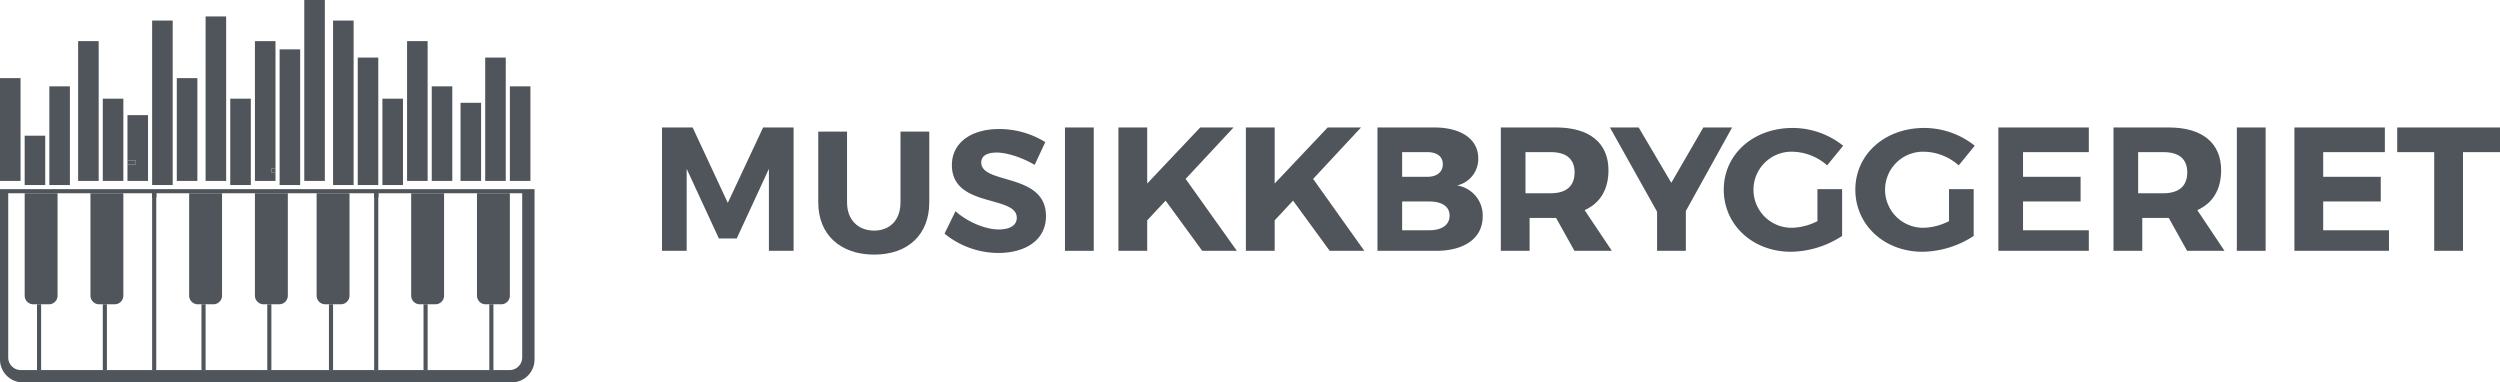 <svg xmlns="http://www.w3.org/2000/svg" viewBox="0 0 608 93"><defs><style>.cls-1{fill:#50555b;}.cls-2{fill:none;}</style></defs><title>Asset 1</title><g id="Layer_2" data-name="Layer 2"><g id="Layer_2-2" data-name="Layer 2"><path class="cls-1" d="M187,61V41.06L179.17,58h-4.34L167,41.06V61h-6V31h7.45L177,49.34,185.59,31H193V61Z"/><path class="cls-1" d="M226,49.22c0,7.83-5.17,12.7-13.41,12.7S199,57.05,199,49.22V32h7V49.22c0,4.27,2.72,6.86,6.58,6.86S219,53.5,219,49.22V32h7Z"/><path class="cls-1" d="M254.21,34.56l-2.58,5.54c-3.13-1.86-6.86-3-9.22-3s-3.77.8-3.77,2.41c0,5.46,15.78,2.41,15.74,13.08,0,5.8-5,8.93-11.59,8.93a20.8,20.8,0,0,1-13.08-4.7l2.67-5.46c3,2.71,7.36,4.44,10.5,4.44,2.75,0,4.4-1,4.4-2.84,0-5.59-15.78-2.33-15.78-12.82,0-5.37,4.61-8.76,11.47-8.76A21.17,21.17,0,0,1,254.21,34.56Z"/><path class="cls-1" d="M259,61V31h7V61Z"/><path class="cls-1" d="M283.47,48.79,279,53.59V61h-7V31h7V44.63L291.89,31H300L288.35,43.51,300.8,61h-8.42Z"/><path class="cls-1" d="M314.47,48.79,310,53.59V61h-7V31h7V44.63L322.89,31H331L319.35,43.51,331.8,61h-8.42Z"/><path class="cls-1" d="M348.8,31c6.6,0,10.71,2.87,10.71,7.5a6.58,6.58,0,0,1-5.18,6.6,7.36,7.36,0,0,1,6.26,7.59c0,5.14-4.33,8.31-11.31,8.31H335V31ZM341,43h6.12c2.31,0,3.77-1.14,3.77-3.06S349.43,37,347.12,37H341Zm0,13h6.54c3.14,0,5-1.3,5-3.56s-1.89-3.44-5-3.44H341Z"/><path class="cls-1" d="M378.44,53H372v8h-7V31h13.47c8.11,0,12.71,3.77,12.71,10.41,0,4.63-2,8-5.8,9.69L392,61h-9.1Zm-1.28-6c3.67,0,5.78-1.69,5.78-5.06S380.83,37,377.16,37H371V47Z"/><path class="cls-1" d="M410,61h-7V51.49L391.53,31h7l7.93,13.46L414.25,31h7L410,51.31Z"/><path class="cls-1" d="M448,46V57.38a23.24,23.24,0,0,1-12.44,3.85c-9.29,0-16.34-6.52-16.34-15.11s7.18-15,16.73-15a19.73,19.73,0,0,1,12.31,4.32l-3.9,4.78A13.08,13.08,0,0,0,436,36.9a9.25,9.25,0,1,0,0,18.49,14.33,14.33,0,0,0,6-1.61V46Z"/><path class="cls-1" d="M480,46V57.38a23.24,23.24,0,0,1-12.44,3.85c-9.29,0-16.34-6.52-16.34-15.11s7.18-15,16.73-15a19.73,19.73,0,0,1,12.31,4.32l-3.9,4.78A13.08,13.08,0,0,0,468,36.9a9.25,9.25,0,1,0,0,18.49,14.33,14.33,0,0,0,6-1.61V46Z"/><path class="cls-1" d="M492,37v6h14v6H492v7h16v5H486V31h22v6Z"/><path class="cls-1" d="M527.44,53H521v8h-7V31h13.47c8.11,0,12.71,3.77,12.71,10.41,0,4.63-2,8-5.8,9.69L541,61h-9.1Zm-1.28-6c3.67,0,5.78-1.69,5.78-5.06S529.83,37,526.16,37H520V47Z"/><path class="cls-1" d="M544,61V31h7V61Z"/><path class="cls-1" d="M565,37v6h14v6H565v7h16v5H558V31h22v6Z"/><path class="cls-1" d="M599,37V61h-7V37h-9V31h25v6Z"/><path class="cls-2" d="M47.84,74c-1.16.51-1.84-1.59-1.84-1.59V47H38V90H49V74Z"/><path class="cls-2" d="M30,47V72.41s-1.45,2.1-2.61,1.59H26V90H37V47Z"/><path class="cls-2" d="M24.1,74A2.1,2.1,0,0,1,22,71.9V47H14V71.9A2.1,2.1,0,0,1,11.9,74H10V90H25V74Z"/><path class="cls-2" d="M84,47V72.41s-.41,2.1-1.57,1.59H81V90H91V47Z"/><path class="cls-2" d="M102.12,74c-1.16.51-2.12-1.59-2.12-1.59V47H92V90h11V74Z"/><path class="cls-2" d="M64.1,74A2.1,2.1,0,0,1,62,71.9V47H54V71.9A2.1,2.1,0,0,1,51.9,74H50V90H65V74Z"/><path class="cls-2" d="M124,71.9a2.1,2.1,0,0,1-2.1,2.1H120V90h3.93A3.07,3.07,0,0,0,127,86.93V47h-3Z"/><path class="cls-2" d="M79.1,74A2.1,2.1,0,0,1,77,71.9V47H70V71.9A2.1,2.1,0,0,1,67.9,74H66V90H80V74Z"/><path class="cls-2" d="M7.81,74C6.66,74.51,6,72.41,6,72.41V47H2V86.93A3.07,3.07,0,0,0,5.07,90H9V74Z"/><path class="cls-2" d="M118.1,74a2.1,2.1,0,0,1-2.1-2.1V47h-8V71.9a2.1,2.1,0,0,1-2.1,2.1H104V90h15V74Z"/><path class="cls-1" d="M6,71.9A2.1,2.1,0,0,0,8.1,74h3.8A2.1,2.1,0,0,0,14,71.9V47H6Z"/><rect class="cls-1" x="9" y="74" width="1" height="16"/><path class="cls-1" d="M22,71.9A2.1,2.1,0,0,0,24.1,74h3.8A2.1,2.1,0,0,0,30,71.9V47H22Z"/><rect class="cls-1" x="25" y="74" width="1" height="16"/><path class="cls-1" d="M46,71.9A2.1,2.1,0,0,0,48.1,74h3.8A2.1,2.1,0,0,0,54,71.9V47H46Z"/><rect class="cls-1" x="49" y="74" width="1" height="16"/><path class="cls-1" d="M62,71.9A2.1,2.1,0,0,0,64.1,74h3.8A2.1,2.1,0,0,0,70,71.9V47H62Z"/><rect class="cls-1" x="65" y="74" width="1" height="16"/><path class="cls-1" d="M77,71.9A2.1,2.1,0,0,0,79.1,74h3.8A2.1,2.1,0,0,0,85,71.9V47H77Z"/><rect class="cls-1" x="80" y="74" width="1" height="16"/><rect class="cls-1" x="37" y="47" width="1" height="43"/><path class="cls-1" d="M100,71.9a2.1,2.1,0,0,0,2.1,2.1h3.8a2.1,2.1,0,0,0,2.1-2.1V47h-8Z"/><rect class="cls-1" x="103" y="74" width="1" height="16"/><path class="cls-1" d="M116,71.9a2.1,2.1,0,0,0,2.1,2.1h3.8a2.1,2.1,0,0,0,2.1-2.1V47h-8Z"/><rect class="cls-1" x="119" y="74" width="1" height="16"/><rect class="cls-1" x="91" y="47" width="1" height="43"/><path class="cls-1" d="M123.31,46H0V87.43A5.57,5.57,0,0,0,5.57,93H124.43A5.57,5.57,0,0,0,130,87.43V46h-6.69ZM127,86.93A3.07,3.07,0,0,1,123.93,90H5.07A3.07,3.07,0,0,1,2,86.93V47H37v1h1V47H91v1h1V47h35Z"/><rect class="cls-1" x="37" y="47" width="1" height="1"/><rect class="cls-1" x="91" y="47" width="1" height="1"/><rect class="cls-1" x="6" y="33" width="5" height="12"/><polygon class="cls-1" points="17 21 12 21 12 31.8 12 45 17 45 17 21"/><polygon class="cls-1" points="24 22.97 24 10 19 10 19 19.39 19 44 24 44 24 22.97"/><polygon class="cls-1" points="30 27.04 30 24 25 24 25 44 30 44 30 27.04"/><polygon class="cls-1" points="33 40 31 40 31 44 36 44 36 28 31 28 31 39 33 39 33 40"/><rect class="cls-1" x="31" y="39" width="2" height="1"/><polygon class="cls-1" points="42 5 37 5 37 27.6 37 45 42 45 42 5"/><polygon class="cls-1" points="5 19 0 19 0 44 5 44 5 31.01 5 19"/><polygon class="cls-1" points="55 22.43 55 4 50 4 50 17.83 50 44 55 44 55 22.43"/><rect class="cls-1" x="56" y="24" width="5" height="21"/><path class="cls-1" d="M67,42H66V41h1V10H62V44h5Zm-2-2H63v1h2Z"/><rect class="cls-1" x="63" y="40" width="2" height="1"/><rect class="cls-1" x="66" y="41" width="1" height="1"/><rect class="cls-1" x="68" y="12" width="5" height="33"/><polygon class="cls-1" points="79 3.77 79 0 74 0 74 10.71 74 44 79 44 79 3.77"/><polygon class="cls-1" points="86 12.71 86 5 81 5 81 45 86 45 86 12.71"/><polygon class="cls-1" points="92 23.27 92 14 87 14 87 45 92 45 92 23.27"/><rect class="cls-1" x="93" y="24" width="5" height="21"/><polygon class="cls-1" points="104 20.04 104 10 99 10 99 22.58 99 44 104 44 104 20.04"/><polygon class="cls-1" points="110 23.95 110 21 105 21 105 44 110 44 110 23.95"/><rect class="cls-1" x="112" y="25" width="5" height="19"/><polygon class="cls-1" points="123 20.07 123 14 118 14 118 24 118 44 123 44 123 20.07"/><rect class="cls-1" x="124" y="21" width="5" height="23"/><rect class="cls-1" x="43" y="19" width="5" height="25"/></g></g></svg>